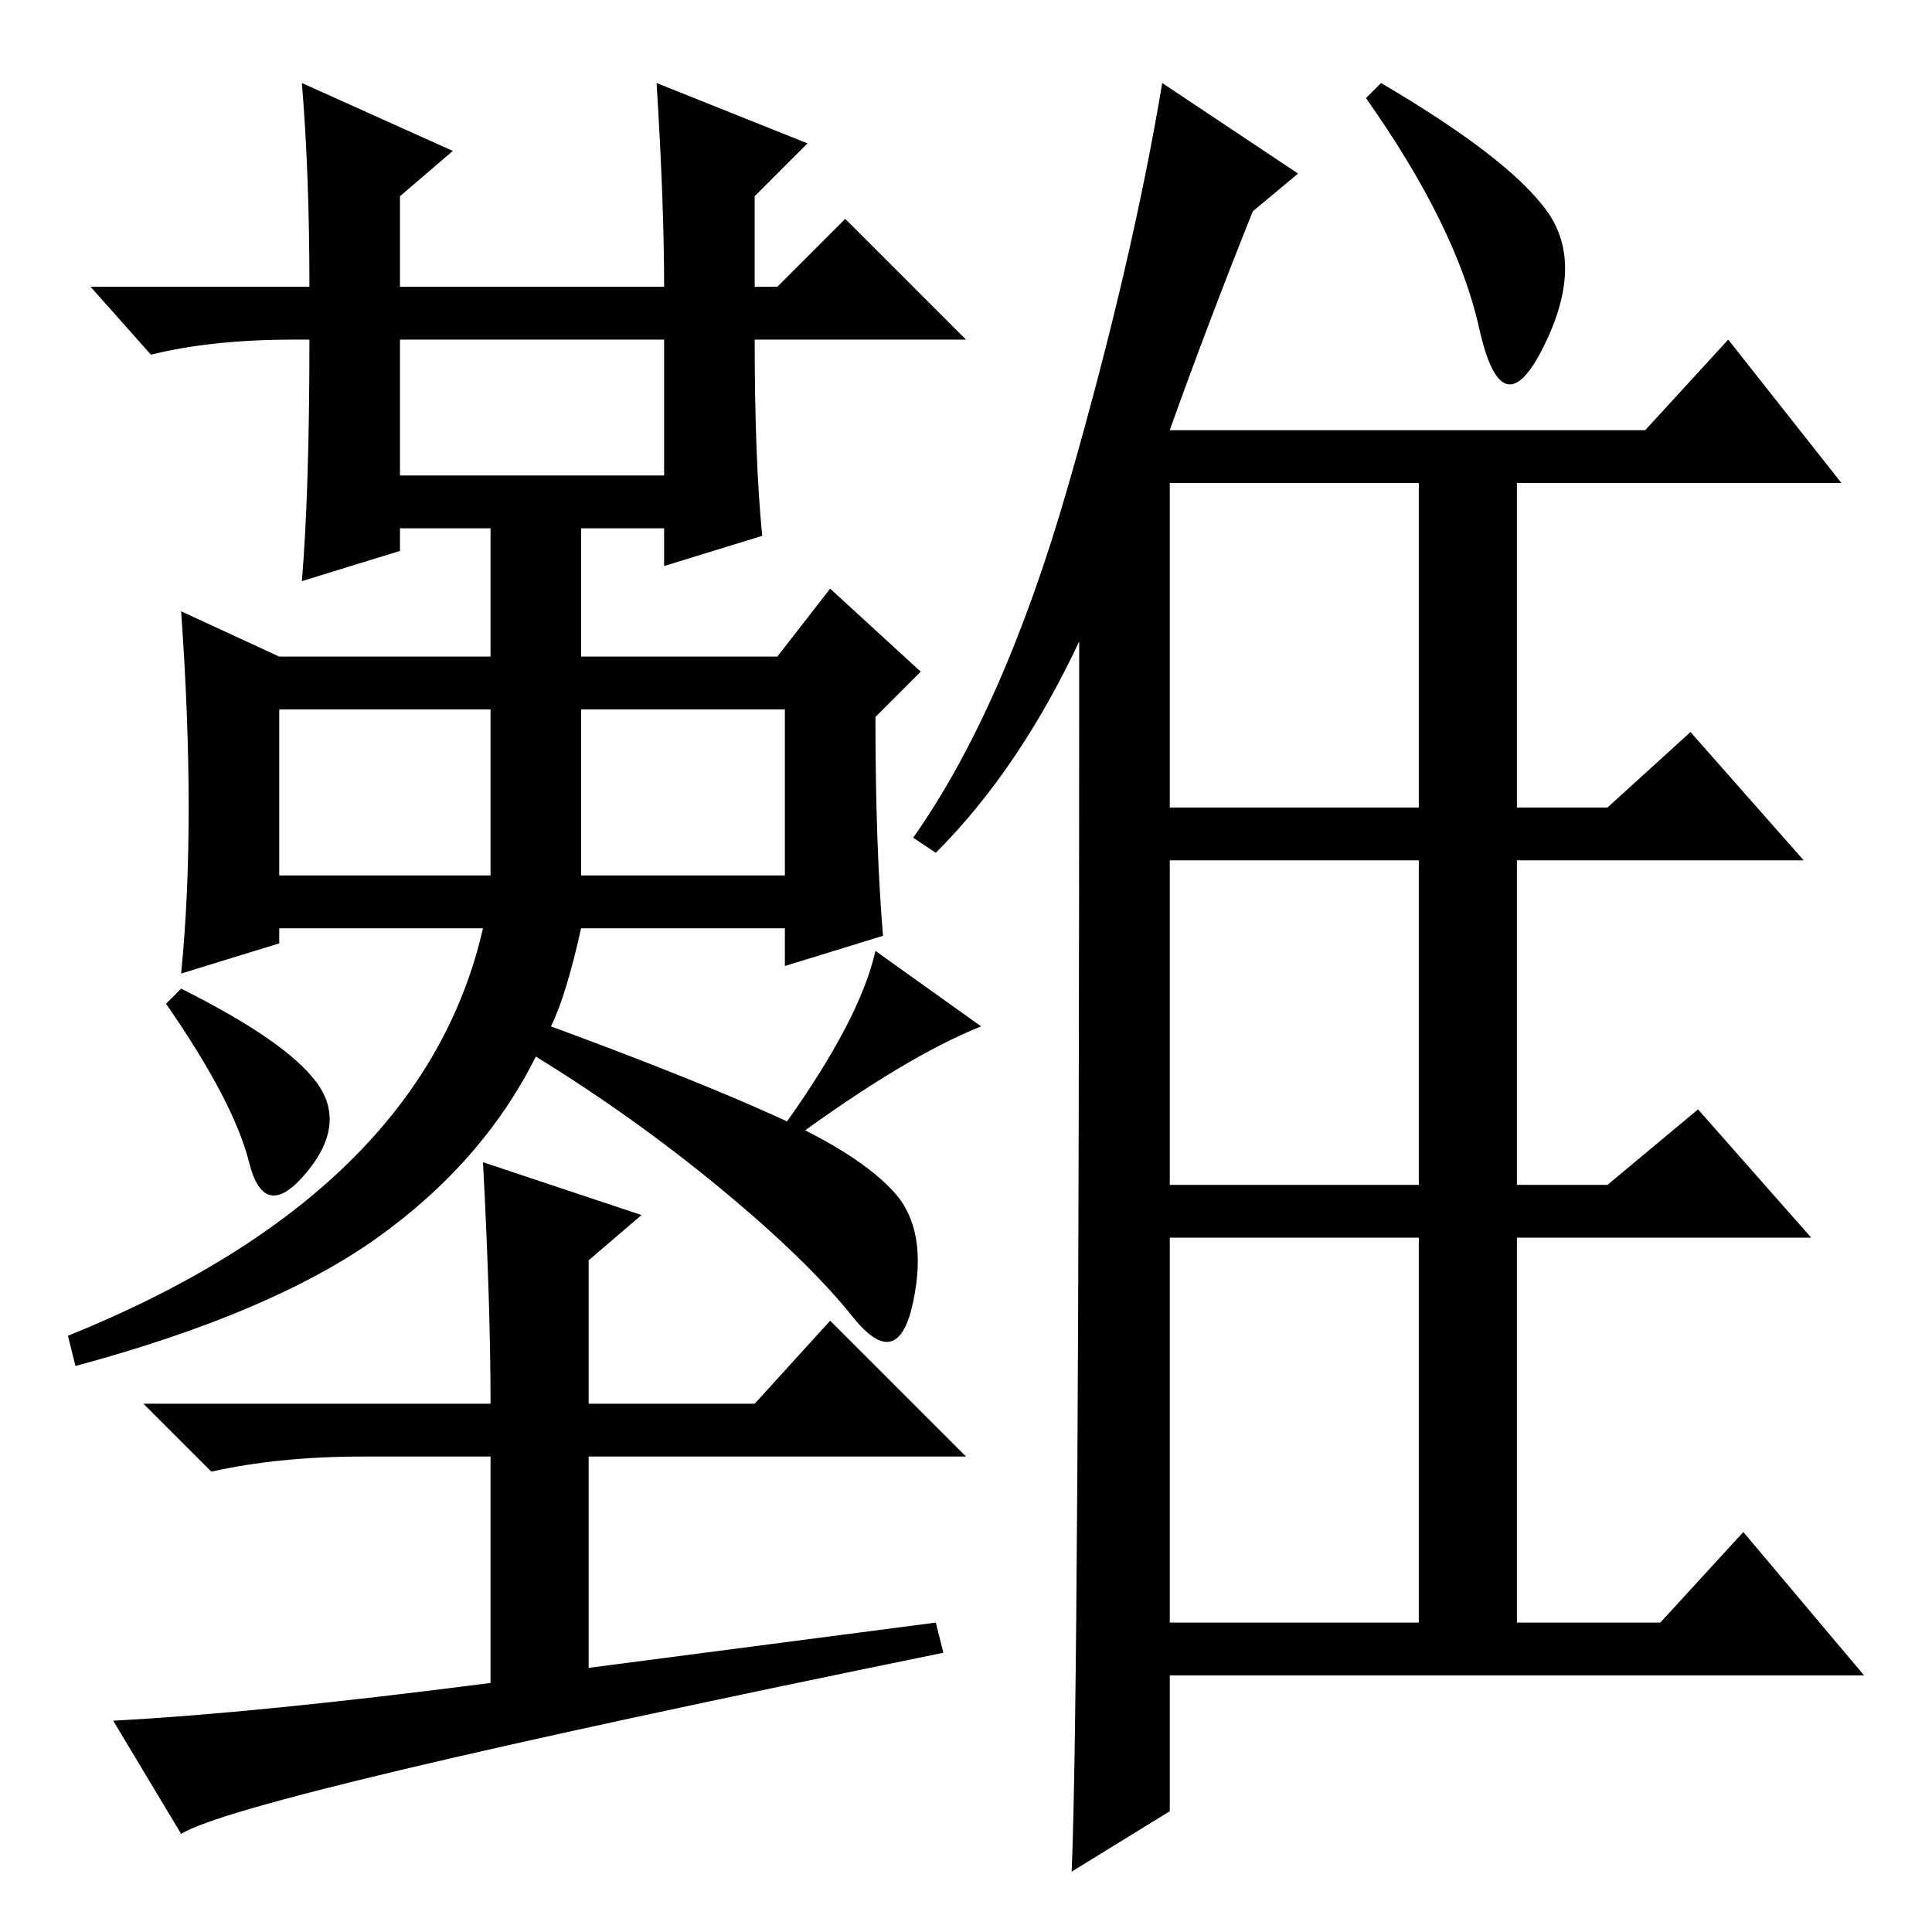 <?xml version="1.0" standalone="no"?>
<!DOCTYPE svg PUBLIC "-//W3C//DTD SVG 1.1//EN" "http://www.w3.org/Graphics/SVG/1.1/DTD/svg11.dtd" >
<svg xmlns="http://www.w3.org/2000/svg" xmlns:xlink="http://www.w3.org/1999/xlink" version="1.1" viewBox="0 -36 256 256">
  <g transform="matrix(1 0 0 -1 0 220)">
   <path fill="currentColor"
d="M124 143l-3 2q12 17 20.5 46.5t12.5 53.5l18 -12l-6 -5q-6 -15 -11 -29h63l11 12l15 -19h-43v-43h12l11 10l15 -17h-38v-43h12l12 10l15 -17h-39v-51h19l11 12l16 -19h-92v-18l-13 -8q1 23 1 163q-8 -17 -19 -28zM155 192v-43h33v43h-33zM155 99h33v43h-33v-43zM155 41
h33v51h-33v-51zM183 245q17 -10 22 -17t-0.5 -18t-8.5 2.5t-15 30.5zM117 132l-13 -4v5h-27q-2 -9 -4 -13q19 -7 30 -12t15.5 -10t2.5 -14.5t-8 -2t-17.5 17t-24.5 17.5q-7 -14 -21 -24t-40 -17l-1 4q47 19 55 54h-27v-2l-13 -4q1 10 1 22t-1 26l13 -6h28v17h-12v-3l-13 -4
q1 12 1 32h-2q-11 0 -19 -2l-8 9h29q0 15 -1 27l20 -9l-7 -6v-12h35q0 11 -1 27l20 -8l-7 -7v-12h2h1l9 9l16 -16h-28q0 -16 1 -26l-13 -4v5h-11v-17h26l7 9l12 -11l-6 -6q0 -17 1 -29zM53 193h35v18h-35v-18zM37 140h28v22h-28v-22zM77 140h27v22h-27v-22zM110 81l18 -18
h-50v-28l46 6l1 -4q-93 -19 -101 -24l-9 15q19 1 50 5v30h-17q-11 0 -20 -2l-9 9h46q0 13 -1 32l21 -7l-7 -6v-19h22zM104 107q10 14 12 23l14 -10q-10 -4 -25 -15zM42 112.5q4 -5.5 -1.5 -12t-7.5 1.5t-11 21l2 2q14 -7 18 -12.5z" />
  </g>

</svg>
